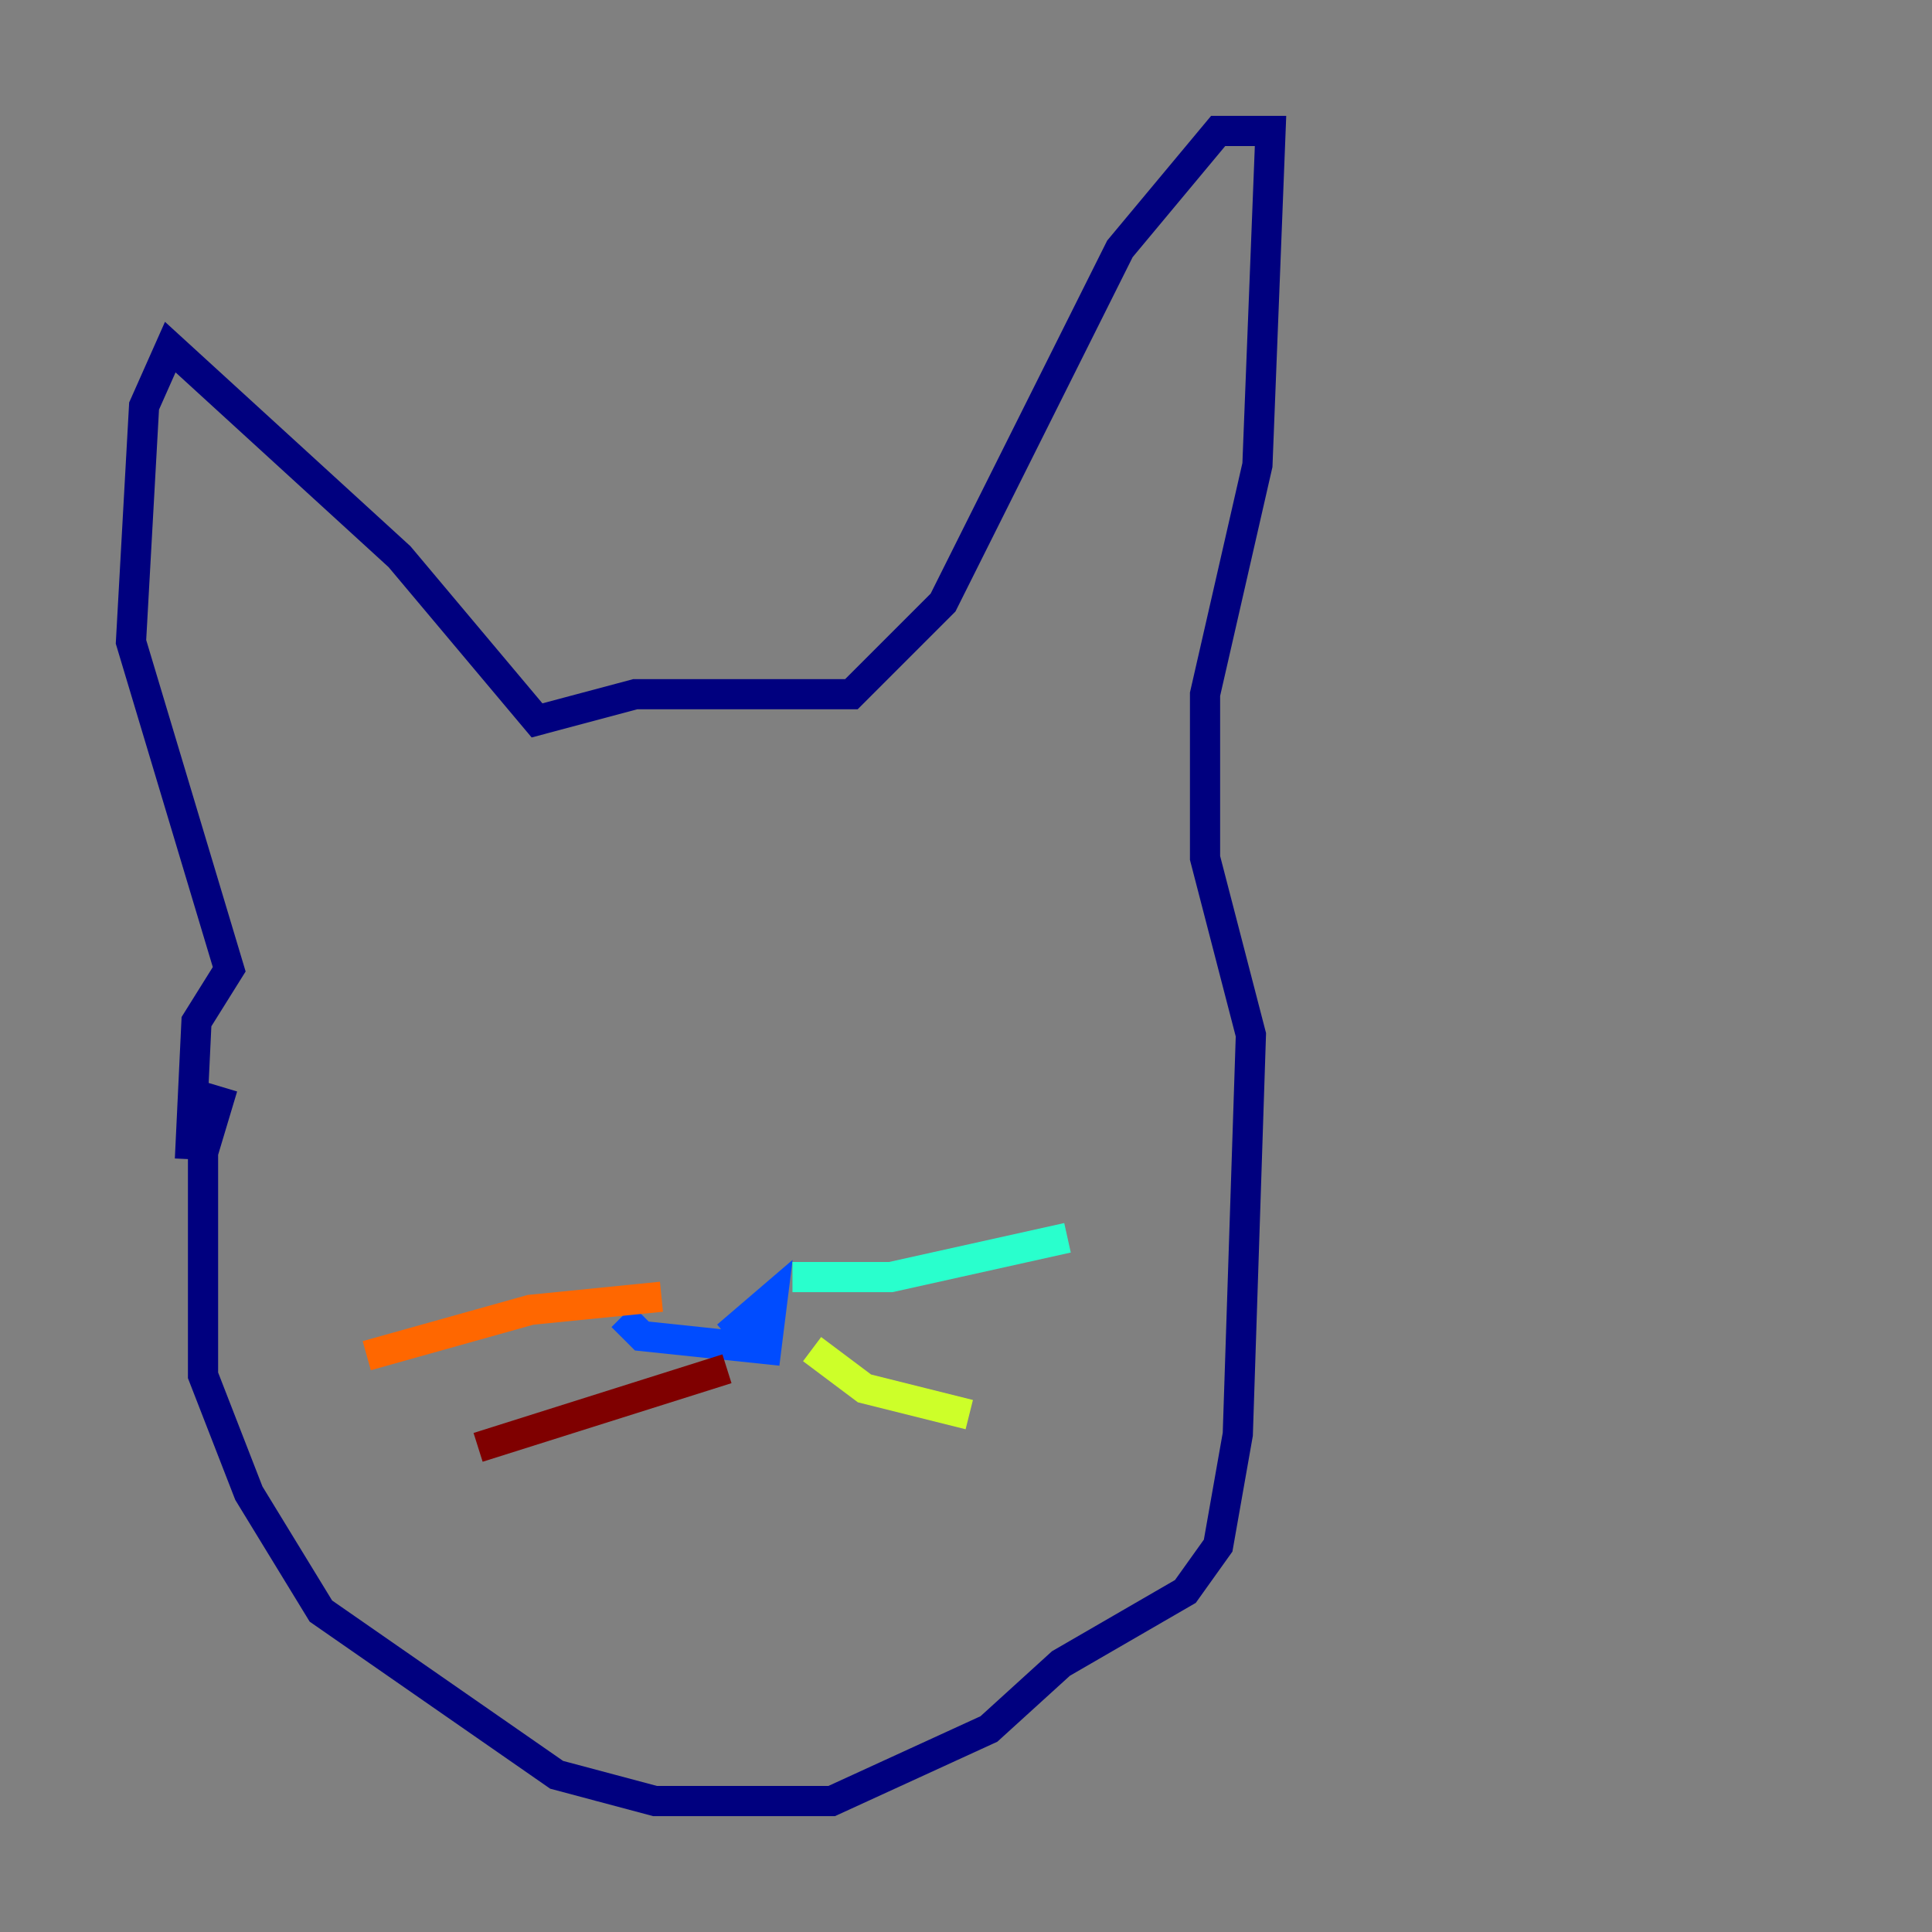 <?xml version="1.0" encoding="utf-8" ?>
<svg baseProfile="tiny" height="128" version="1.2" viewBox="0,0,128,128" width="128" xmlns="http://www.w3.org/2000/svg" xmlns:ev="http://www.w3.org/2001/xml-events" xmlns:xlink="http://www.w3.org/1999/xlink"><rect x="0" y="0" width="128" height="128" fill="#808080" stroke="none"/><defs /><polyline fill="none" points="14.752,72.027 13.451,76.366 13.451,91.119 16.488,98.929 21.261,106.739 36.881,117.586 43.39,119.322 55.105,119.322 65.519,114.549 70.291,110.21 78.536,105.437 80.705,102.4 82.007,95.024 82.875,68.556 79.837,56.841 79.837,45.993 83.308,30.807 84.176,8.678 80.705,8.678 74.197,16.488 62.481,39.919 56.407,45.993 42.088,45.993 35.58,47.729 26.468,36.881 11.281,22.997 9.546,26.902 8.678,42.522 15.186,64.217 13.017,67.688 12.583,76.8" stroke="#00007f" stroke-width="2" /><polyline fill="none" points="48.163,88.515 51.2,85.912 50.766,89.383 42.522,88.515 41.22,87.214" stroke="#004cff" stroke-width="2" /><polyline fill="none" points="52.502,84.61 59.01,84.61 70.725,82.007" stroke="#29ffcd" stroke-width="2" /><polyline fill="none" points="53.803,89.383 57.275,91.986 64.217,93.722" stroke="#cdff29" stroke-width="2" /><polyline fill="none" points="43.824,85.912 35.146,86.78 24.298,89.817" stroke="#ff6700" stroke-width="2" /><polyline fill="none" points="48.163,90.685 31.675,95.891" stroke="#7f0000" stroke-width="2" /></svg>